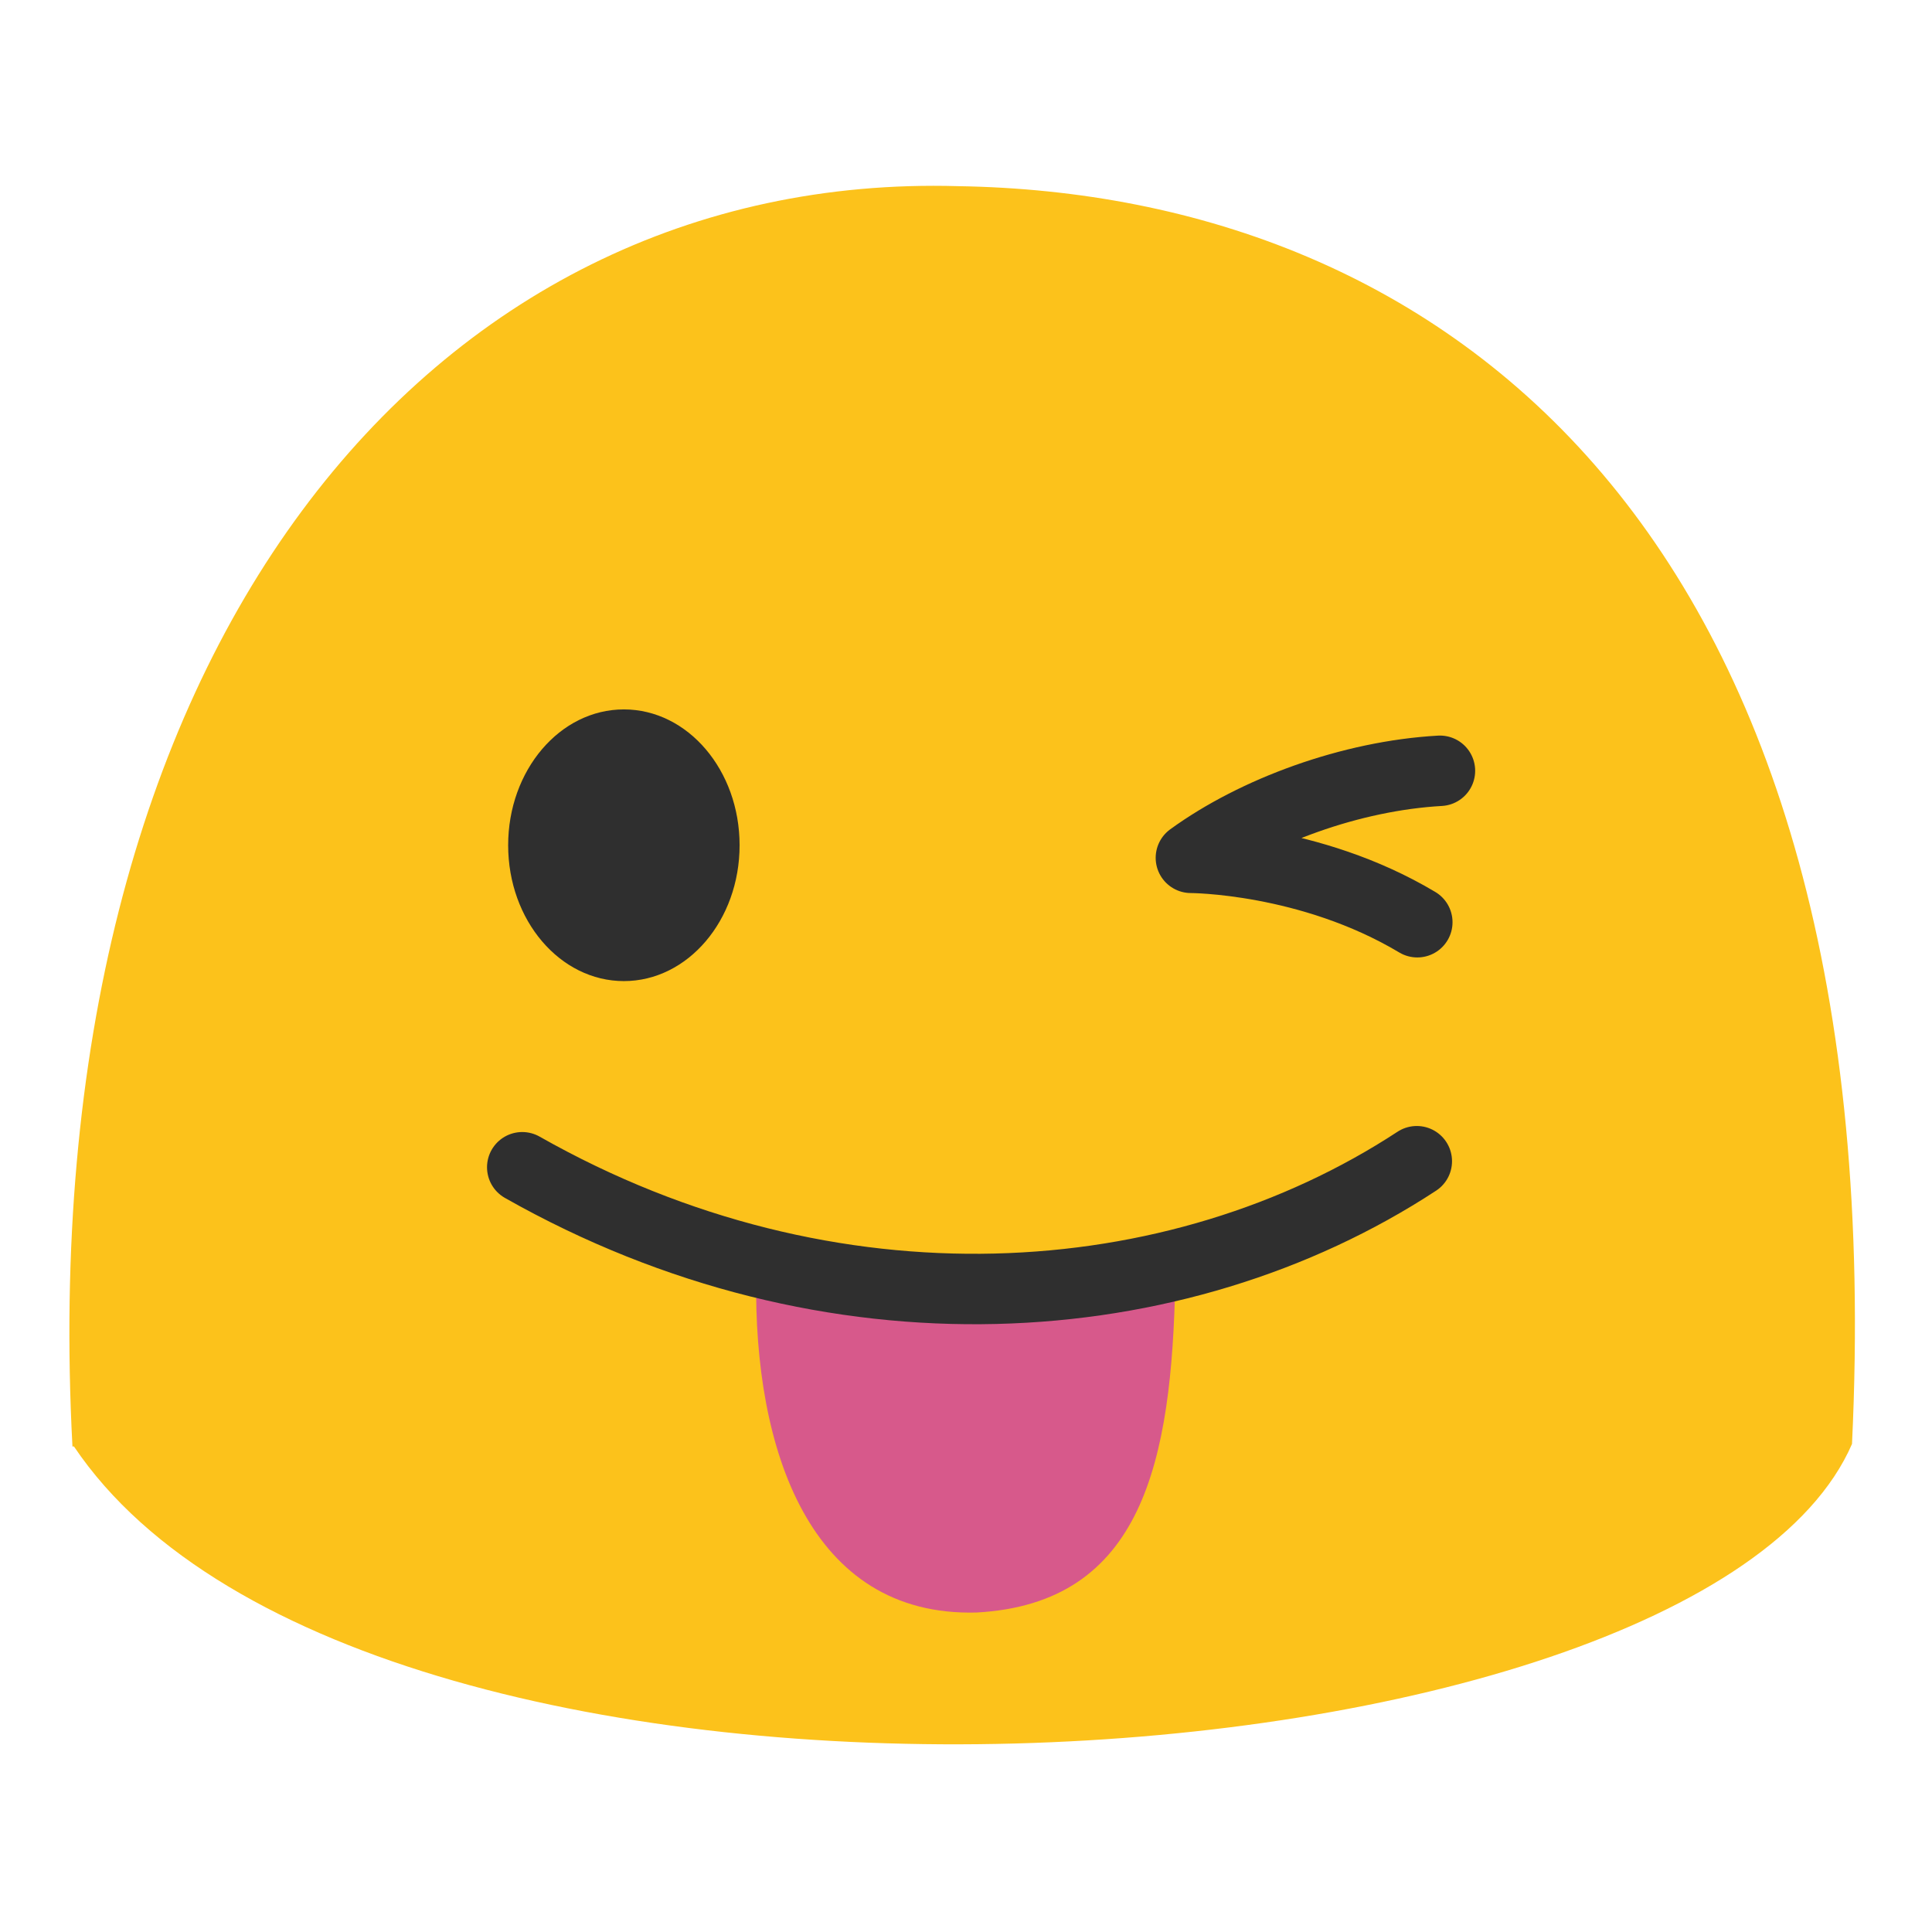<svg xmlns="http://www.w3.org/2000/svg" viewBox="0 0 384 384"><path fill="#fcc21b" d="M14.4 287.5C6 128.7 85.7 34 190.4 37c96 1.5 186.4 67.7 177.7 250-31 71.3-295 87.3-353.4.5z"/><path fill="#d7598b" d="M150.3 254c-.5 34 10.6 67.4 43.8 66.5 33-1.8 38.8-30 39.5-66"/><path d="M103.8 232c61.4 34.8 130.2 30 177.8-1.2m4.6-77.6c-17.7 1-36.7 8-49.5 17.3 0 0 23.6 0 45 12.8" style="fill:none;stroke:#2f2f2f;stroke-width:14;stroke-linecap:round;stroke-linejoin:round"/><ellipse cx="124" cy="168" rx="23" ry="27" fill="#2f2f2f"/></svg>